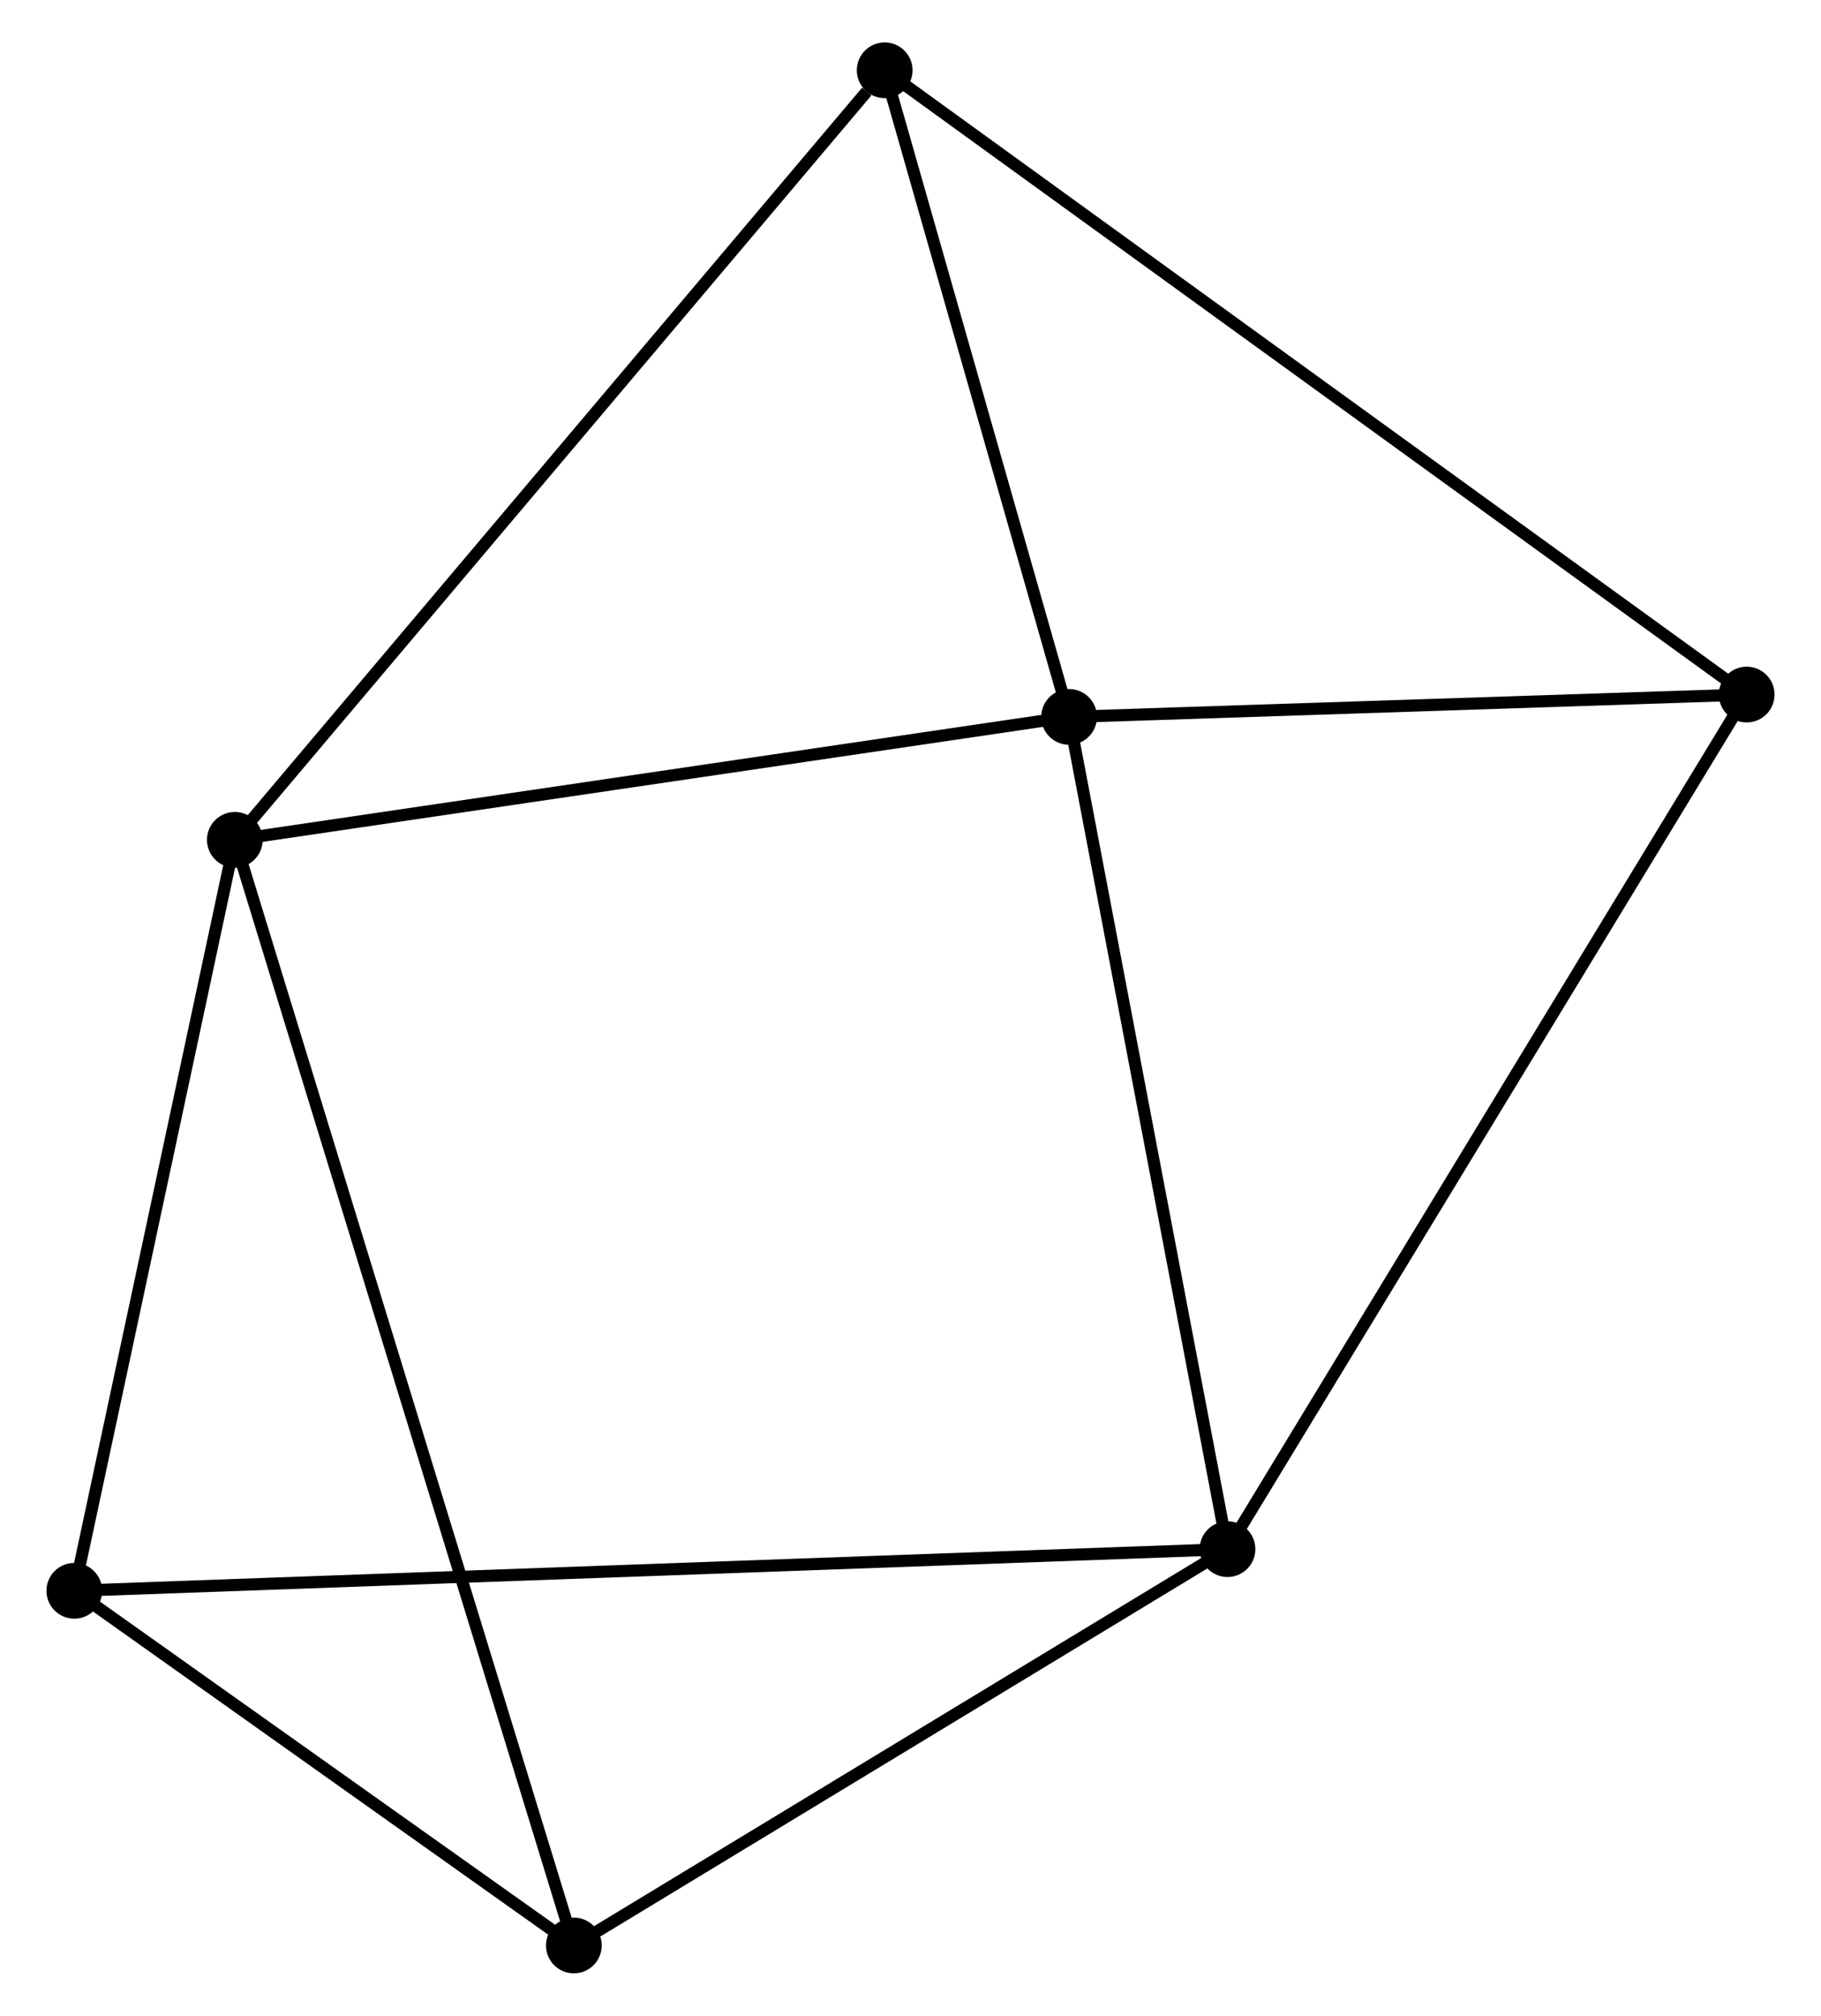 <?xml version="1.0" encoding="UTF-8" standalone="no"?>
<!DOCTYPE svg PUBLIC "-//W3C//DTD SVG 1.1//EN"
 "http://www.w3.org/Graphics/SVG/1.1/DTD/svg11.dtd">
<!-- Generated by graphviz version 2.36.0 (20140111.2315)
 -->
<!-- Title: %3 Pages: 1 -->
<svg width="150pt" height="166pt"
 viewBox="0.00 0.00 149.64 166.34" xmlns="http://www.w3.org/2000/svg" xmlns:xlink="http://www.w3.org/1999/xlink">
<g id="graph0" class="graph" transform="scale(1 1) rotate(0) translate(4 162.341)">
<title>%3</title>
<!-- 0 -->
<g id="node1" class="node"><title>0</title>
<ellipse fill="black" stroke="black" cx="83.912" cy="-103.181" rx="1.8" ry="1.8"/>
</g>
<!-- 1 -->
<g id="node2" class="node"><title>1</title>
<ellipse fill="black" stroke="black" cx="15.05" cy="-93.038" rx="1.8" ry="1.8"/>
</g>
<!-- 0&#45;&#45;1 -->
<g id="edge1" class="edge"><title>0&#45;&#45;1</title>
<path fill="none" stroke="black" d="M81.925,-102.889C71.869,-101.408 26.679,-94.751 16.914,-93.312"/>
</g>
<!-- 2 -->
<g id="node3" class="node"><title>2</title>
<ellipse fill="black" stroke="black" cx="96.985" cy="-34.505" rx="1.8" ry="1.8"/>
</g>
<!-- 0&#45;&#45;2 -->
<g id="edge2" class="edge"><title>0&#45;&#45;2</title>
<path fill="none" stroke="black" d="M84.289,-101.2C86.198,-91.172 94.777,-46.103 96.631,-36.364"/>
</g>
<!-- 3 -->
<g id="node4" class="node"><title>3</title>
<ellipse fill="black" stroke="black" cx="68.689" cy="-156.541" rx="1.8" ry="1.8"/>
</g>
<!-- 0&#45;&#45;3 -->
<g id="edge3" class="edge"><title>0&#45;&#45;3</title>
<path fill="none" stroke="black" d="M83.405,-104.957C81.094,-113.058 71.56,-146.476 69.213,-154.704"/>
</g>
<!-- 5 -->
<g id="node5" class="node"><title>5</title>
<ellipse fill="black" stroke="black" cx="139.84" cy="-105.026" rx="1.8" ry="1.8"/>
</g>
<!-- 0&#45;&#45;5 -->
<g id="edge4" class="edge"><title>0&#45;&#45;5</title>
<path fill="none" stroke="black" d="M85.773,-103.243C94.264,-103.523 129.291,-104.678 137.915,-104.963"/>
</g>
<!-- 1&#45;&#45;3 -->
<g id="edge5" class="edge"><title>1&#45;&#45;3</title>
<path fill="none" stroke="black" d="M16.376,-94.608C23.732,-103.317 59.48,-145.639 67.213,-154.793"/>
</g>
<!-- 4 -->
<g id="node6" class="node"><title>4</title>
<ellipse fill="black" stroke="black" cx="1.8" cy="-31.068" rx="1.8" ry="1.8"/>
</g>
<!-- 1&#45;&#45;4 -->
<g id="edge6" class="edge"><title>1&#45;&#45;4</title>
<path fill="none" stroke="black" d="M14.668,-91.25C12.767,-82.359 4.341,-42.95 2.264,-33.237"/>
</g>
<!-- 6 -->
<g id="node7" class="node"><title>6</title>
<ellipse fill="black" stroke="black" cx="43.033" cy="-1.8" rx="1.8" ry="1.8"/>
</g>
<!-- 1&#45;&#45;6 -->
<g id="edge7" class="edge"><title>1&#45;&#45;6</title>
<path fill="none" stroke="black" d="M15.634,-91.132C19.276,-79.258 38.82,-15.538 42.452,-3.695"/>
</g>
<!-- 2&#45;&#45;5 -->
<g id="edge9" class="edge"><title>2&#45;&#45;5</title>
<path fill="none" stroke="black" d="M98.044,-36.248C103.974,-46.005 132.986,-93.747 138.818,-103.344"/>
</g>
<!-- 2&#45;&#45;4 -->
<g id="edge8" class="edge"><title>2&#45;&#45;4</title>
<path fill="none" stroke="black" d="M94.997,-34.433C82.61,-33.986 16.133,-31.585 3.777,-31.139"/>
</g>
<!-- 2&#45;&#45;6 -->
<g id="edge10" class="edge"><title>2&#45;&#45;6</title>
<path fill="none" stroke="black" d="M95.19,-33.417C86.999,-28.451 53.21,-7.969 44.89,-2.926"/>
</g>
<!-- 3&#45;&#45;5 -->
<g id="edge11" class="edge"><title>3&#45;&#45;5</title>
<path fill="none" stroke="black" d="M70.175,-155.465C79.435,-148.761 129.127,-112.783 138.362,-106.096"/>
</g>
<!-- 4&#45;&#45;6 -->
<g id="edge12" class="edge"><title>4&#45;&#45;6</title>
<path fill="none" stroke="black" d="M3.572,-29.81C10.354,-24.996 34.623,-7.77 41.314,-3.02"/>
</g>
</g>
</svg>
